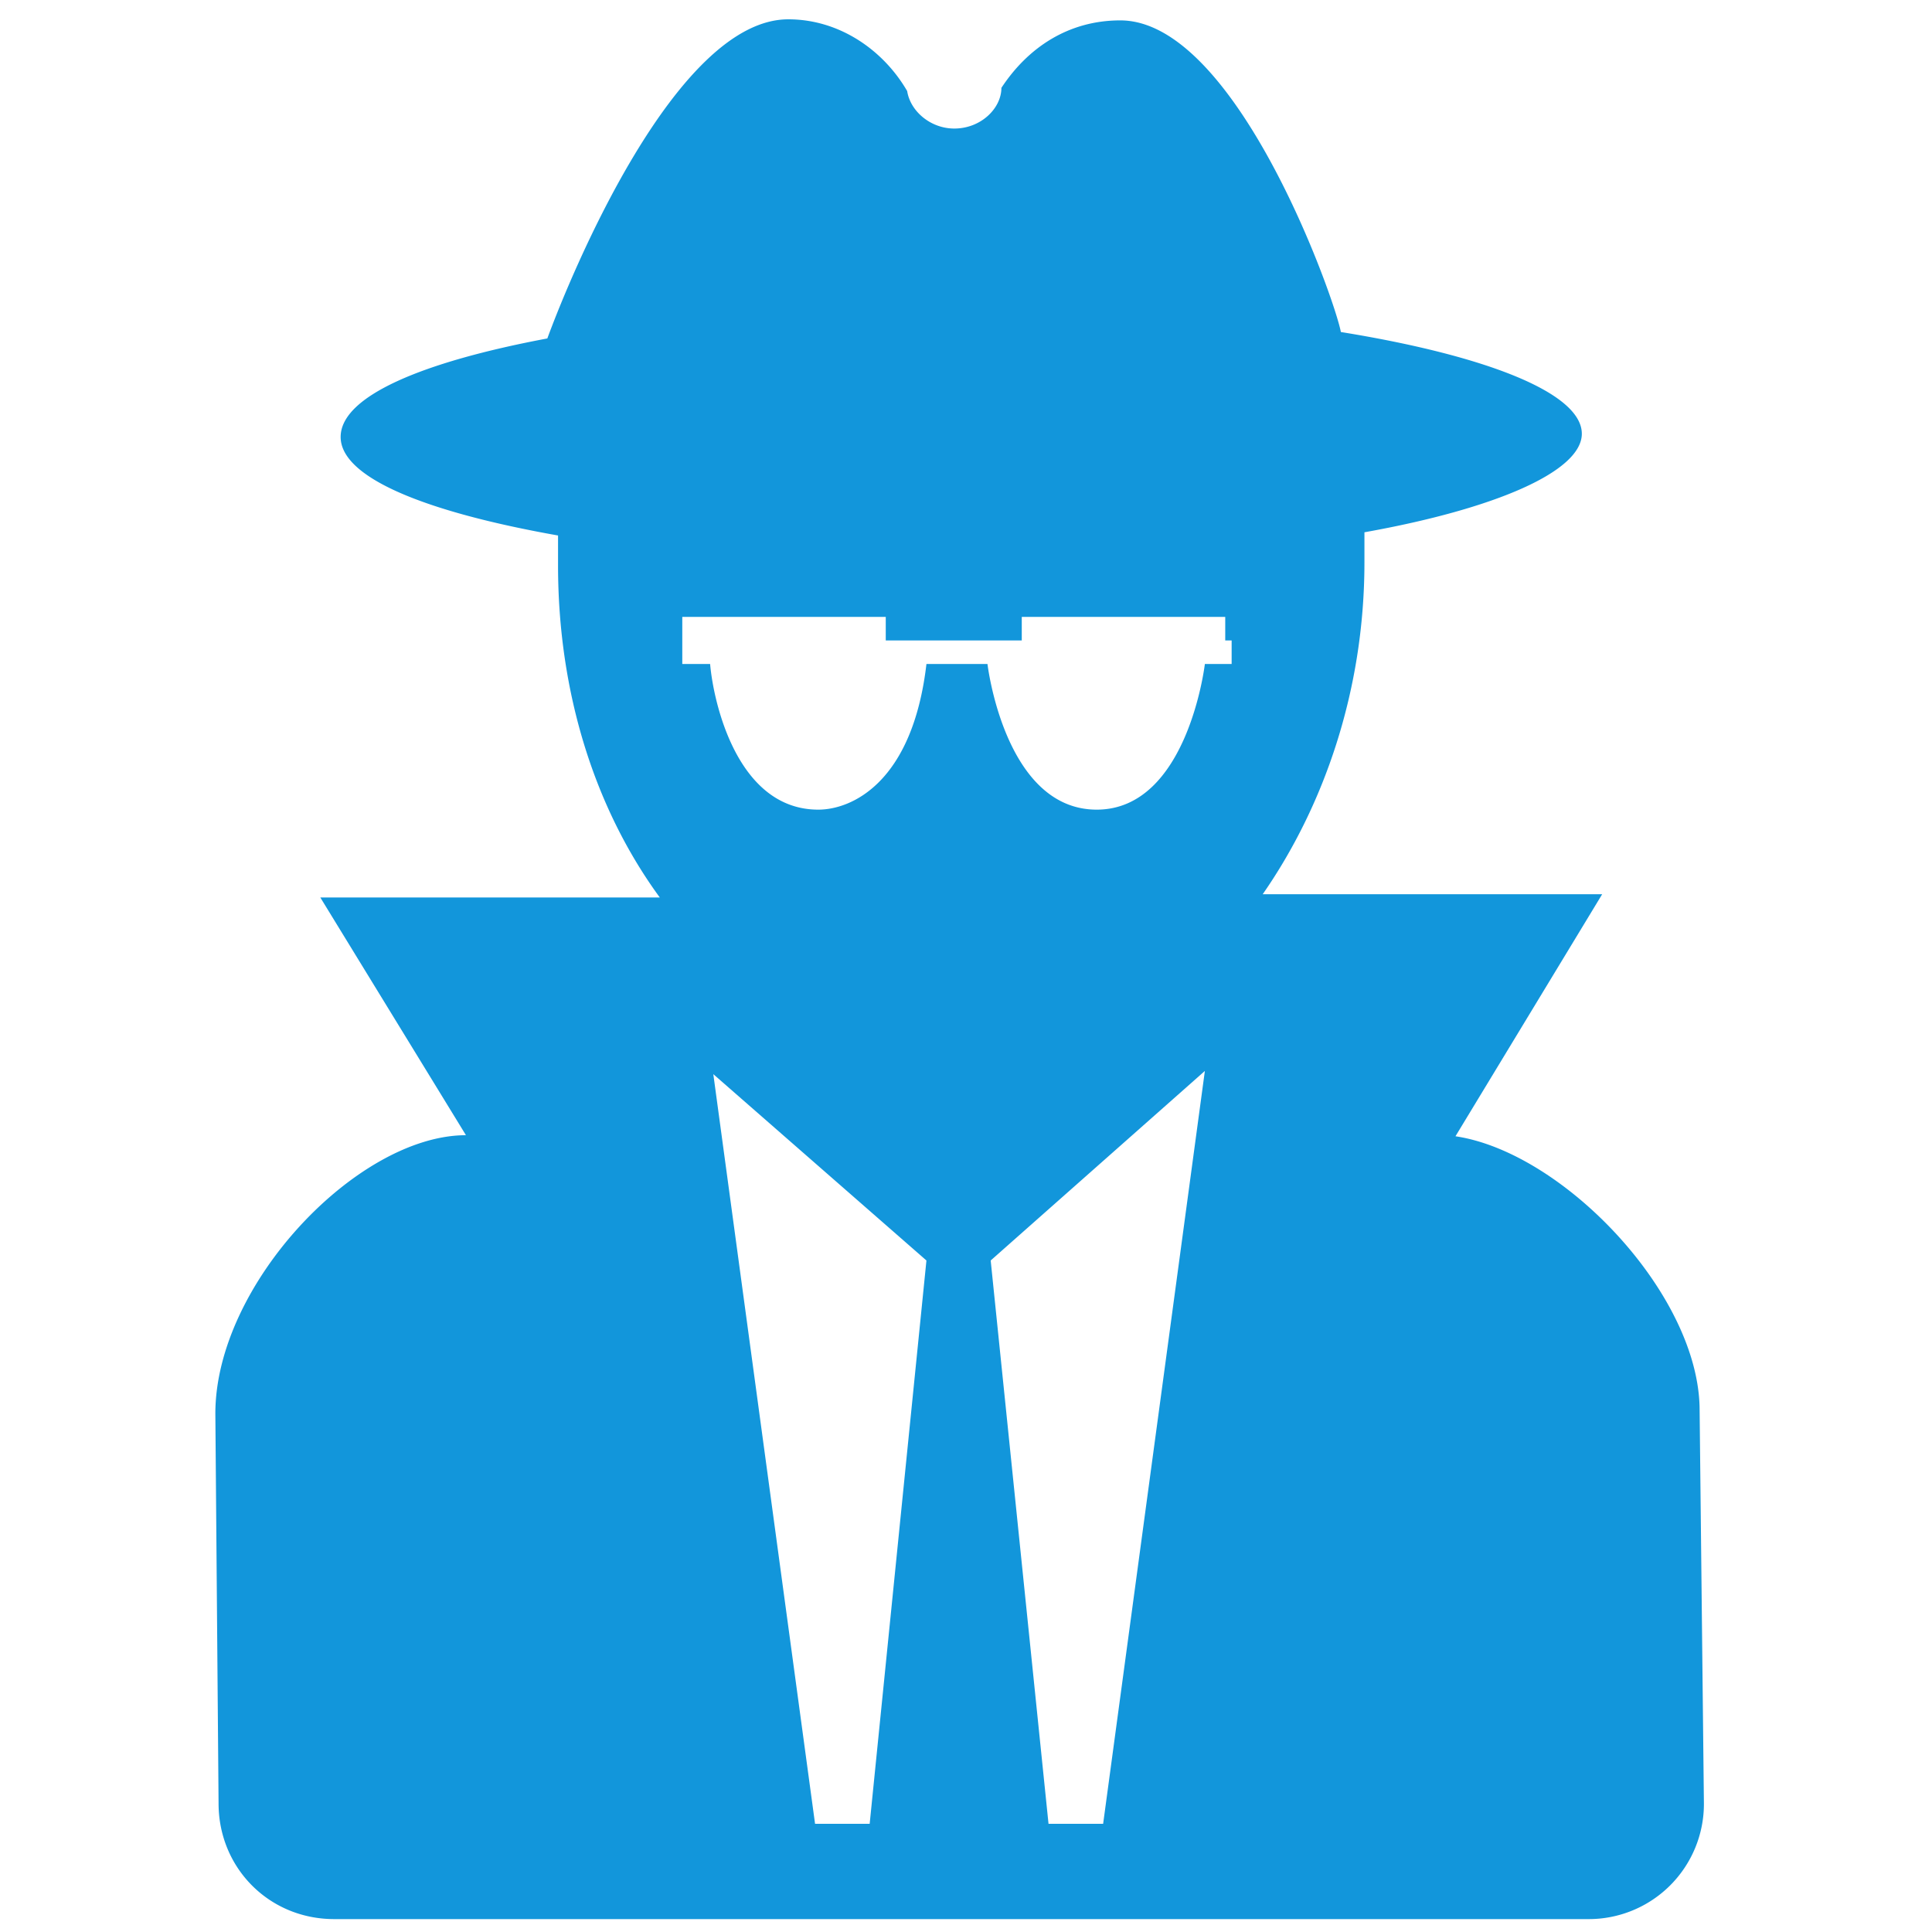 <?xml version="1.0" standalone="no"?><!DOCTYPE svg PUBLIC "-//W3C//DTD SVG 1.1//EN" "http://www.w3.org/Graphics/SVG/1.1/DTD/svg11.dtd"><svg t="1544687497697" class="icon" style="" viewBox="0 0 1024 1024" version="1.1" xmlns="http://www.w3.org/2000/svg" p-id="3022" xmlns:xlink="http://www.w3.org/1999/xlink" width="200" height="200"><defs><style type="text/css"></style></defs><path d="M900.833 747.551c0-61.297-72.084-136.786-129.408-145.306l77.757-128.276h-179.927c32.353-46.541 53.924-107.848 53.924-175.959v-15.892c69.816-12.488 115.22-32.353 115.22-52.219 0-21.565-50.514-41.436-127.708-53.924-3.405-18.166-55.624-165.171-116.92-165.171-27.244 0-48.819 14.188-63.007 35.758 0 10.788-10.783 21.565-24.975 21.565-12.488 0-23.27-9.083-24.97-19.866C468.321 26.701 445.051 10.24 417.807 10.24 358.211 10.24 302.587 145.326 290.099 179.384c-66.406 12.488-109.548 30.648-109.548 52.219 0 21.565 44.841 39.726 115.226 52.219v15.892c0 68.111 19.866 129.413 53.924 175.959H169.769l77.194 126.008c-57.329 0-132.823 78.899-132.823 147.574l1.705 206.607c0 34.058 26.675 61.302 61.302 61.302h664.658a61.046 61.046 0 0 0 61.302-61.302l-2.273-208.312zM460.943 966.646h-28.948l-53.924-397.322 112.957 98.76-30.085 298.563z m123.74 0h-28.948l-30.653-298.563 113.521-100.465-53.919 399.027z m68.111-627.2v12.488h-14.188s-9.083 77.194-57.329 77.194c-48.814 0-57.892-77.194-57.892-77.194h-32.348c-7.378 63.002-39.731 77.194-57.329 77.194-43.136 0-55.629-57.329-57.329-77.194H361.626V326.963h107.843v12.488h72.09V326.963h107.843v12.488h3.395z m0 0" fill="#1296db" p-id="3023"></path></svg>